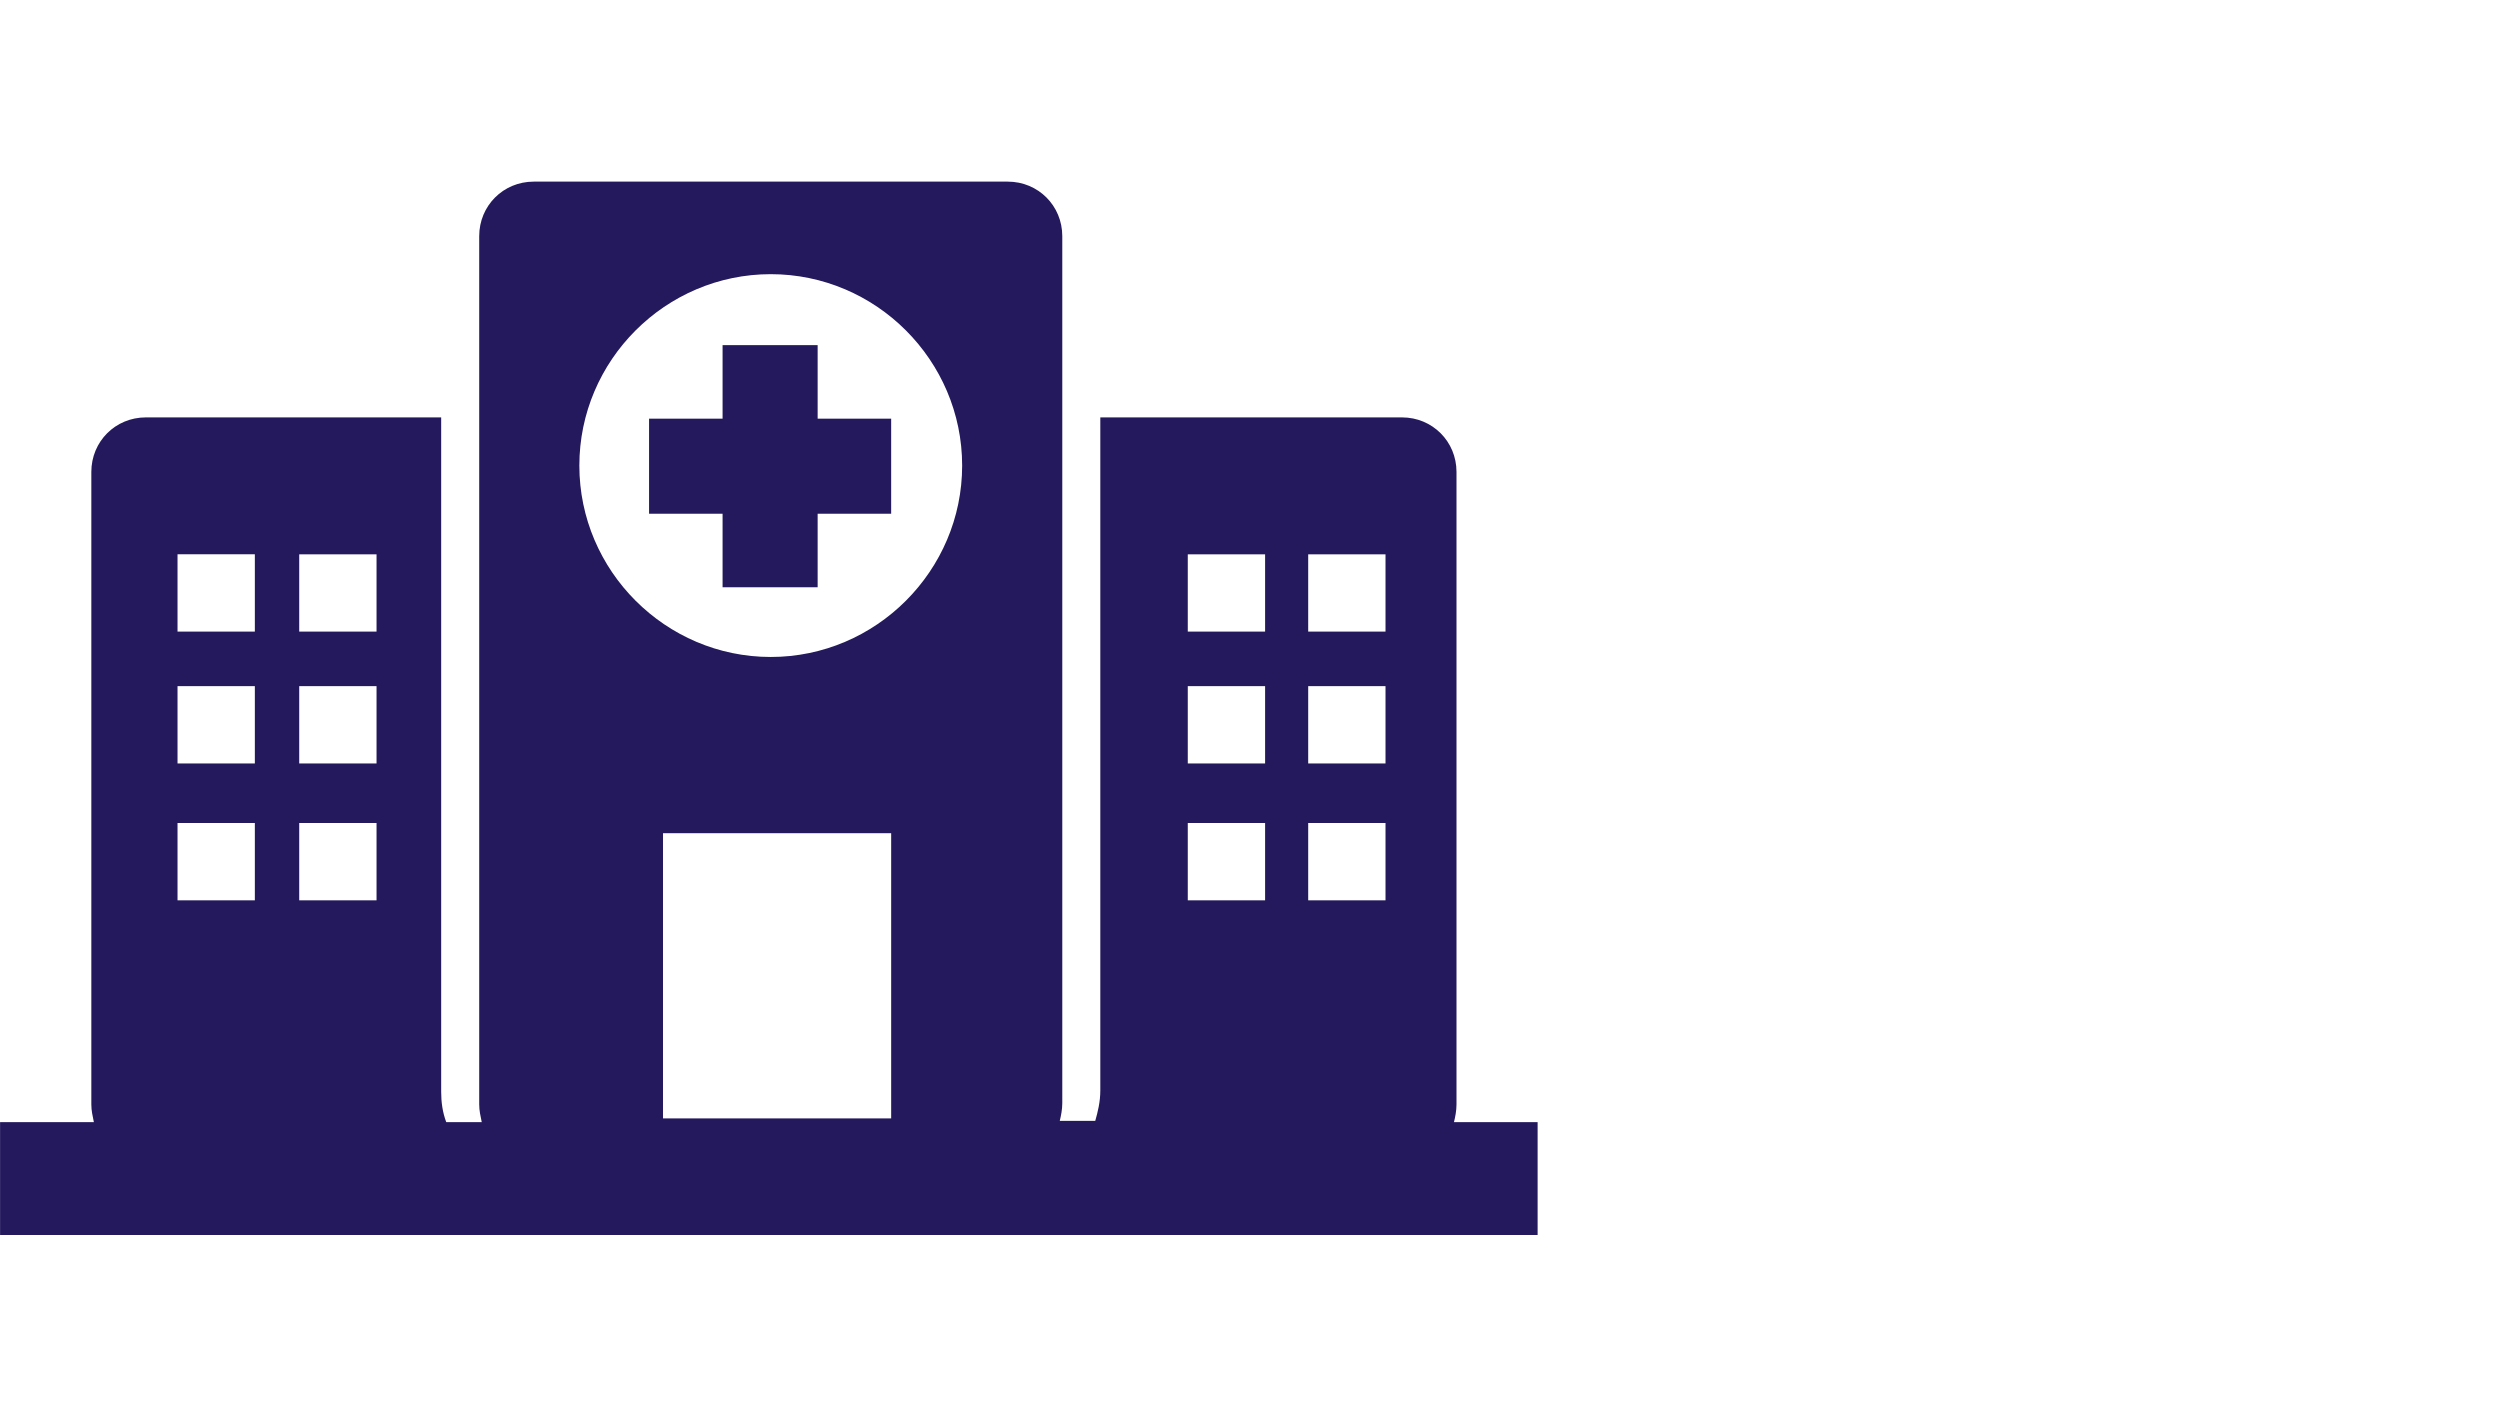 <?xml version="1.0" encoding="UTF-8" standalone="no"?>
<svg xmlns:dc="http://purl.org/dc/elements/1.1/" xmlns:cc="http://creativecommons.org/ns#" xmlns:rdf="http://www.w3.org/1999/02/22-rdf-syntax-ns#" xmlns:svg="http://www.w3.org/2000/svg" xmlns="http://www.w3.org/2000/svg" xmlns:sodipodi="http://sodipodi.sourceforge.net/DTD/sodipodi-0.dtd" xmlns:inkscape="http://www.inkscape.org/namespaces/inkscape" sodipodi:docname="kh_neu.svg" inkscape:version="1.0 (4035a4fb49, 2020-05-01)" id="svg8" version="1.1" viewBox="0 0 529.167 299.773" height="1133" width="2000">
  <defs id="defs2"></defs>
  <g id="layer1" inkscape:groupmode="layer" inkscape:label="Ebene 1">
    <g transform="matrix(2.683,0,0,2.683,-107.305,-124.949)" id="g276" style="fill:#24195d;fill-opacity:1">
      <path class="st0" d="m 154.7,135.1 c 0.1,-0.4 0.2,-0.9 0.2,-1.4 V 83.8 c 0,-2.4 -1.9,-4.3 -4.3,-4.3 h -23.8 v 53.1 c 0,0.9 -0.2,1.7 -0.4,2.4 h -2.8 c 0.1,-0.4 0.2,-0.9 0.2,-1.4 V 65.2 c 0,-2.4 -1.9,-4.3 -4.3,-4.3 H 82.1 c -2.4,0 -4.3,1.9 -4.3,4.3 v 68.5 c 0,0.5 0.1,0.9 0.2,1.4 h -2.8 c -0.3,-0.8 -0.4,-1.6 -0.4,-2.4 V 79.5 H 51.5 c -2.4,0 -4.3,1.9 -4.3,4.3 v 49.9 c 0,0.5 0.1,0.9 0.2,1.4 H 40 v 8.9 h 121.3 v -8.9 z M 60.1,117.6 H 54 v -6.1 h 6.1 z m 0,-10.8 H 54 v -6.1 h 6.1 z m 0,-10.4 H 54 v -6.1 h 6.1 z m 9.6,21.2 h -6.1 v -6.1 h 6.1 z m 0,-10.8 h -6.1 v -6.1 h 6.1 z m 0,-10.4 h -6.1 v -6.1 h 6.1 z m 40.6,38.4 h -18 v -22.5 h 18 z m -9.5,-36.4 c -8.3,0 -15.1,-6.8 -15.1,-15.1 0,-8.3 6.8,-15.1 15.1,-15.1 8.3,0 15.1,6.8 15.1,15.1 0,8.3 -6.8,15.1 -15.1,15.1 z m 39,19.2 h -6.1 v -6.1 h 6.1 z m 0,-10.8 h -6.1 v -6.1 h 6.1 z m 0,-10.4 h -6.1 v -6.1 h 6.1 z m 9.5,21.2 h -6.1 v -6.1 h 6.1 z m 0,-10.8 h -6.1 v -6.1 h 6.1 z m 0,-10.4 h -6.1 v -6.1 h 6.1 z M 104.5,79.6 h 5.8 v 7.5 h -5.8 v 5.8 H 97 V 87.1 H 91.2 V 79.6 H 97 v -5.8 h 7.5 z m 0,-1.4" id="path274" style="fill:#24195d;fill-opacity:1"></path>
    </g>
  </g>
  <style type="text/css" id="style10">
	.st0{fill:#003D7C;}
</style>
  <style type="text/css" id="style56">
	.st0{fill:#003D7C;}
</style>
  <style type="text/css" id="style72">
	.st0{fill:#A31747;}
	.st1{fill:#003D7C;}
</style>
  <style type="text/css" id="style123">
	.st0{fill:#A31747;}
	.st1{fill:#003D7C;}
</style>
  <style type="text/css" id="style10-9">
	.st0{fill:#003D7C;}
</style>
  <style type="text/css" id="style56-3">
	.st0{fill:#003D7C;}
</style>
  <style type="text/css" id="style72-4">
	.st0{fill:#A31747;}
	.st1{fill:#003D7C;}
</style>
  <style type="text/css" id="style123-3">
	.st0{fill:#A31747;}
	.st1{fill:#003D7C;}
</style>
  <style type="text/css" id="style153">
	.st0{fill:#003D7C;}
</style>
  <style type="text/css" id="style166">
	.st0{fill:#A31747;}
	.st1{fill:#003D7C;}
	.st2{fill:#FFFFFF;}
</style>
  <style type="text/css" id="style205">
	.st0{fill:#003D7C;}
</style>
  <style type="text/css" id="style221">
	.st0{fill:#A31747;}
	.st1{fill:#003D7C;}
	.st2{fill:#E7E7E8;}
</style>
  <style type="text/css" id="style272">
	.st0{fill:#003D7C;}
</style>
  <style type="text/css" id="style288">
	.st0{fill:#003D7C;}
</style>
  <style type="text/css" id="style307">
	.st0{fill:#003D7C;}
	.st1{fill:none;stroke:#FFFFFF;stroke-width:4.628;stroke-miterlimit:10;}
	.st2{fill:#FFFFFF;}
</style>
  <style type="text/css" id="style353">
	.st0{fill:#003D7C;}
</style>
  <style type="text/css" id="style377">
	.st0{fill:#003D7C;}
	.st1{fill:#003D7C;stroke:#FFFFFF;stroke-width:5.104;stroke-linecap:round;stroke-linejoin:round;stroke-miterlimit:10;}
</style>
  <style type="text/css" id="style411">
	.st0{fill:#003D7C;}
</style>
</svg>
